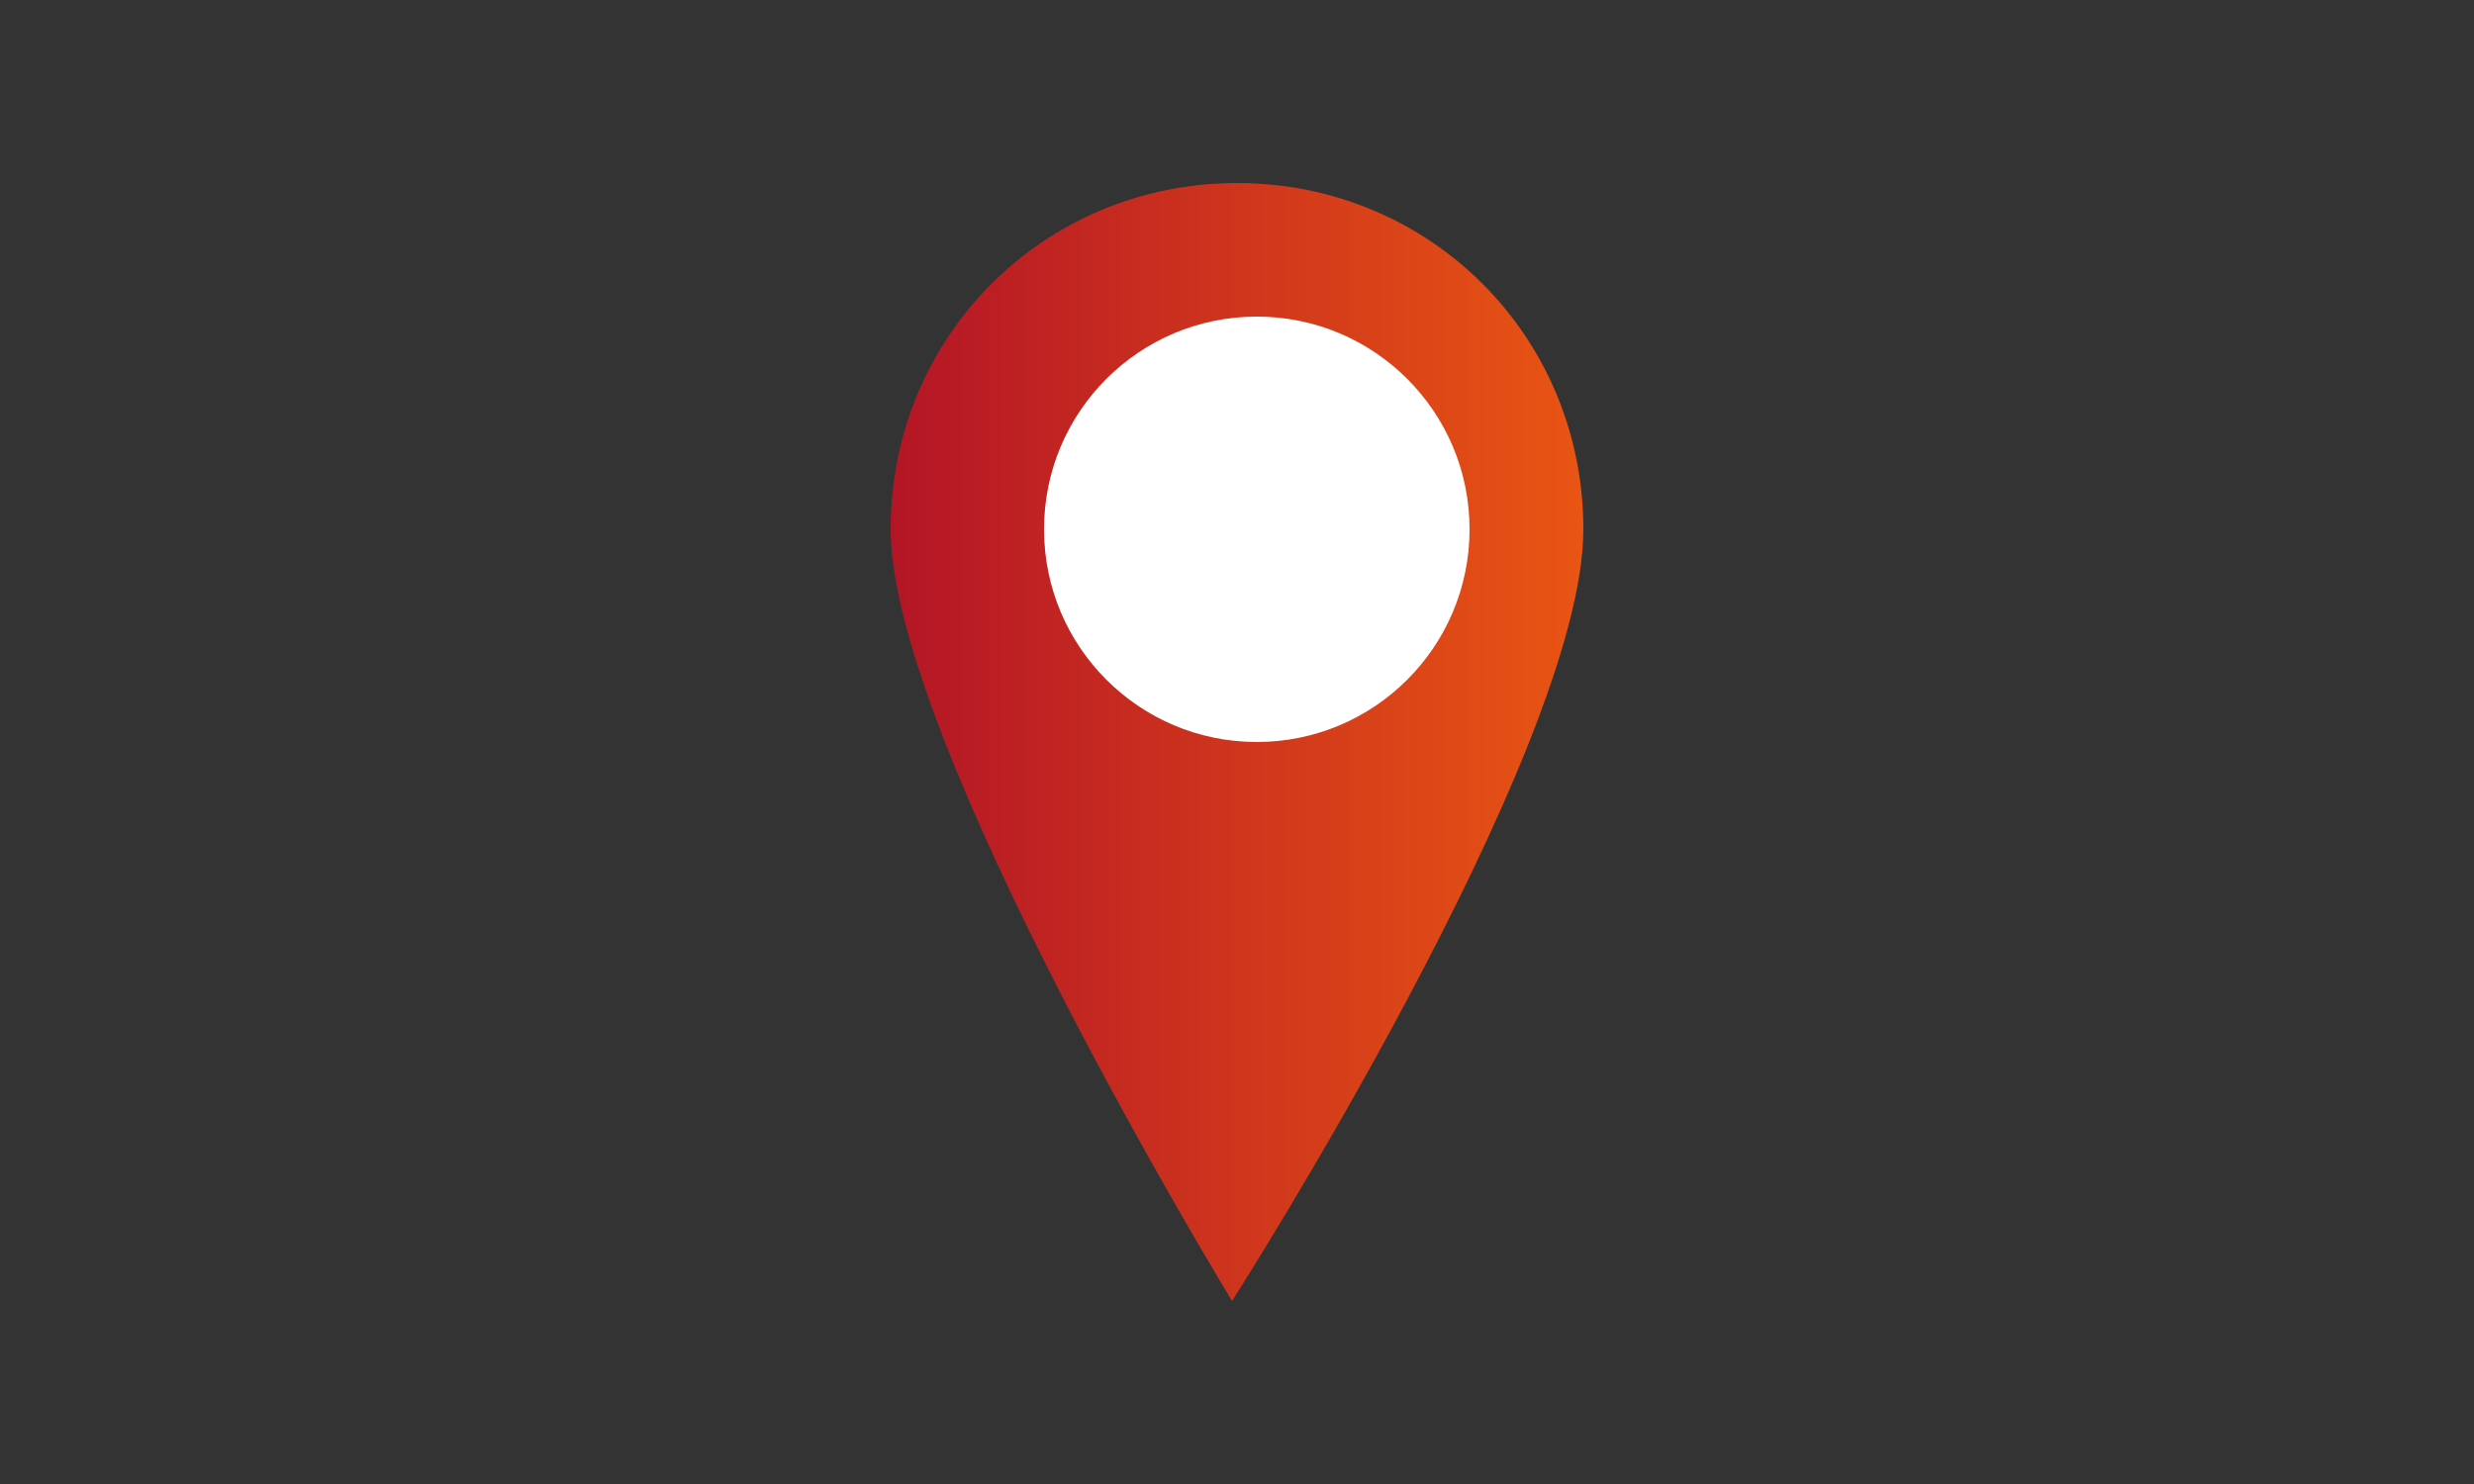 <?xml version="1.0" encoding="utf-8"?>
<!-- Generator: Adobe Illustrator 21.1.0, SVG Export Plug-In . SVG Version: 6.00 Build 0)  -->
<svg version="1.1" id="圖層_1" xmlns="http://www.w3.org/2000/svg" xmlns:xlink="http://www.w3.org/1999/xlink" x="0px" y="0px"
	 viewBox="0 0 50 30" style="enable-background:new 0 0 50 30;" xml:space="preserve">
<rect x="0" y="0" width="50" height="30" fill="#333333" stroke="none"/>
<style type="text/css">
	.st0{fill:url(#SVGID_1_);}
	.st1{fill:#FFFFFF;}
</style>
<g>
	<linearGradient id="SVGID_1_" gradientUnits="userSpaceOnUse" x1="18" y1="15" x2="32" y2="15">
		<stop  offset="0" style="stop-color:#B41526"/>
		<stop  offset="1" style="stop-color:#E95513"/>
	</linearGradient>
	<path class="st0" d="M32,10.7c0-3.9-3.1-7-7-7c-3.9,0-7,3.1-7,7c0,4.3,6.9,15.6,6.9,15.6S32,15.2,32,10.7z"/>
	<circle class="st1" cx="25.4" cy="10.7" r="4.3"/>
</g>
</svg>

